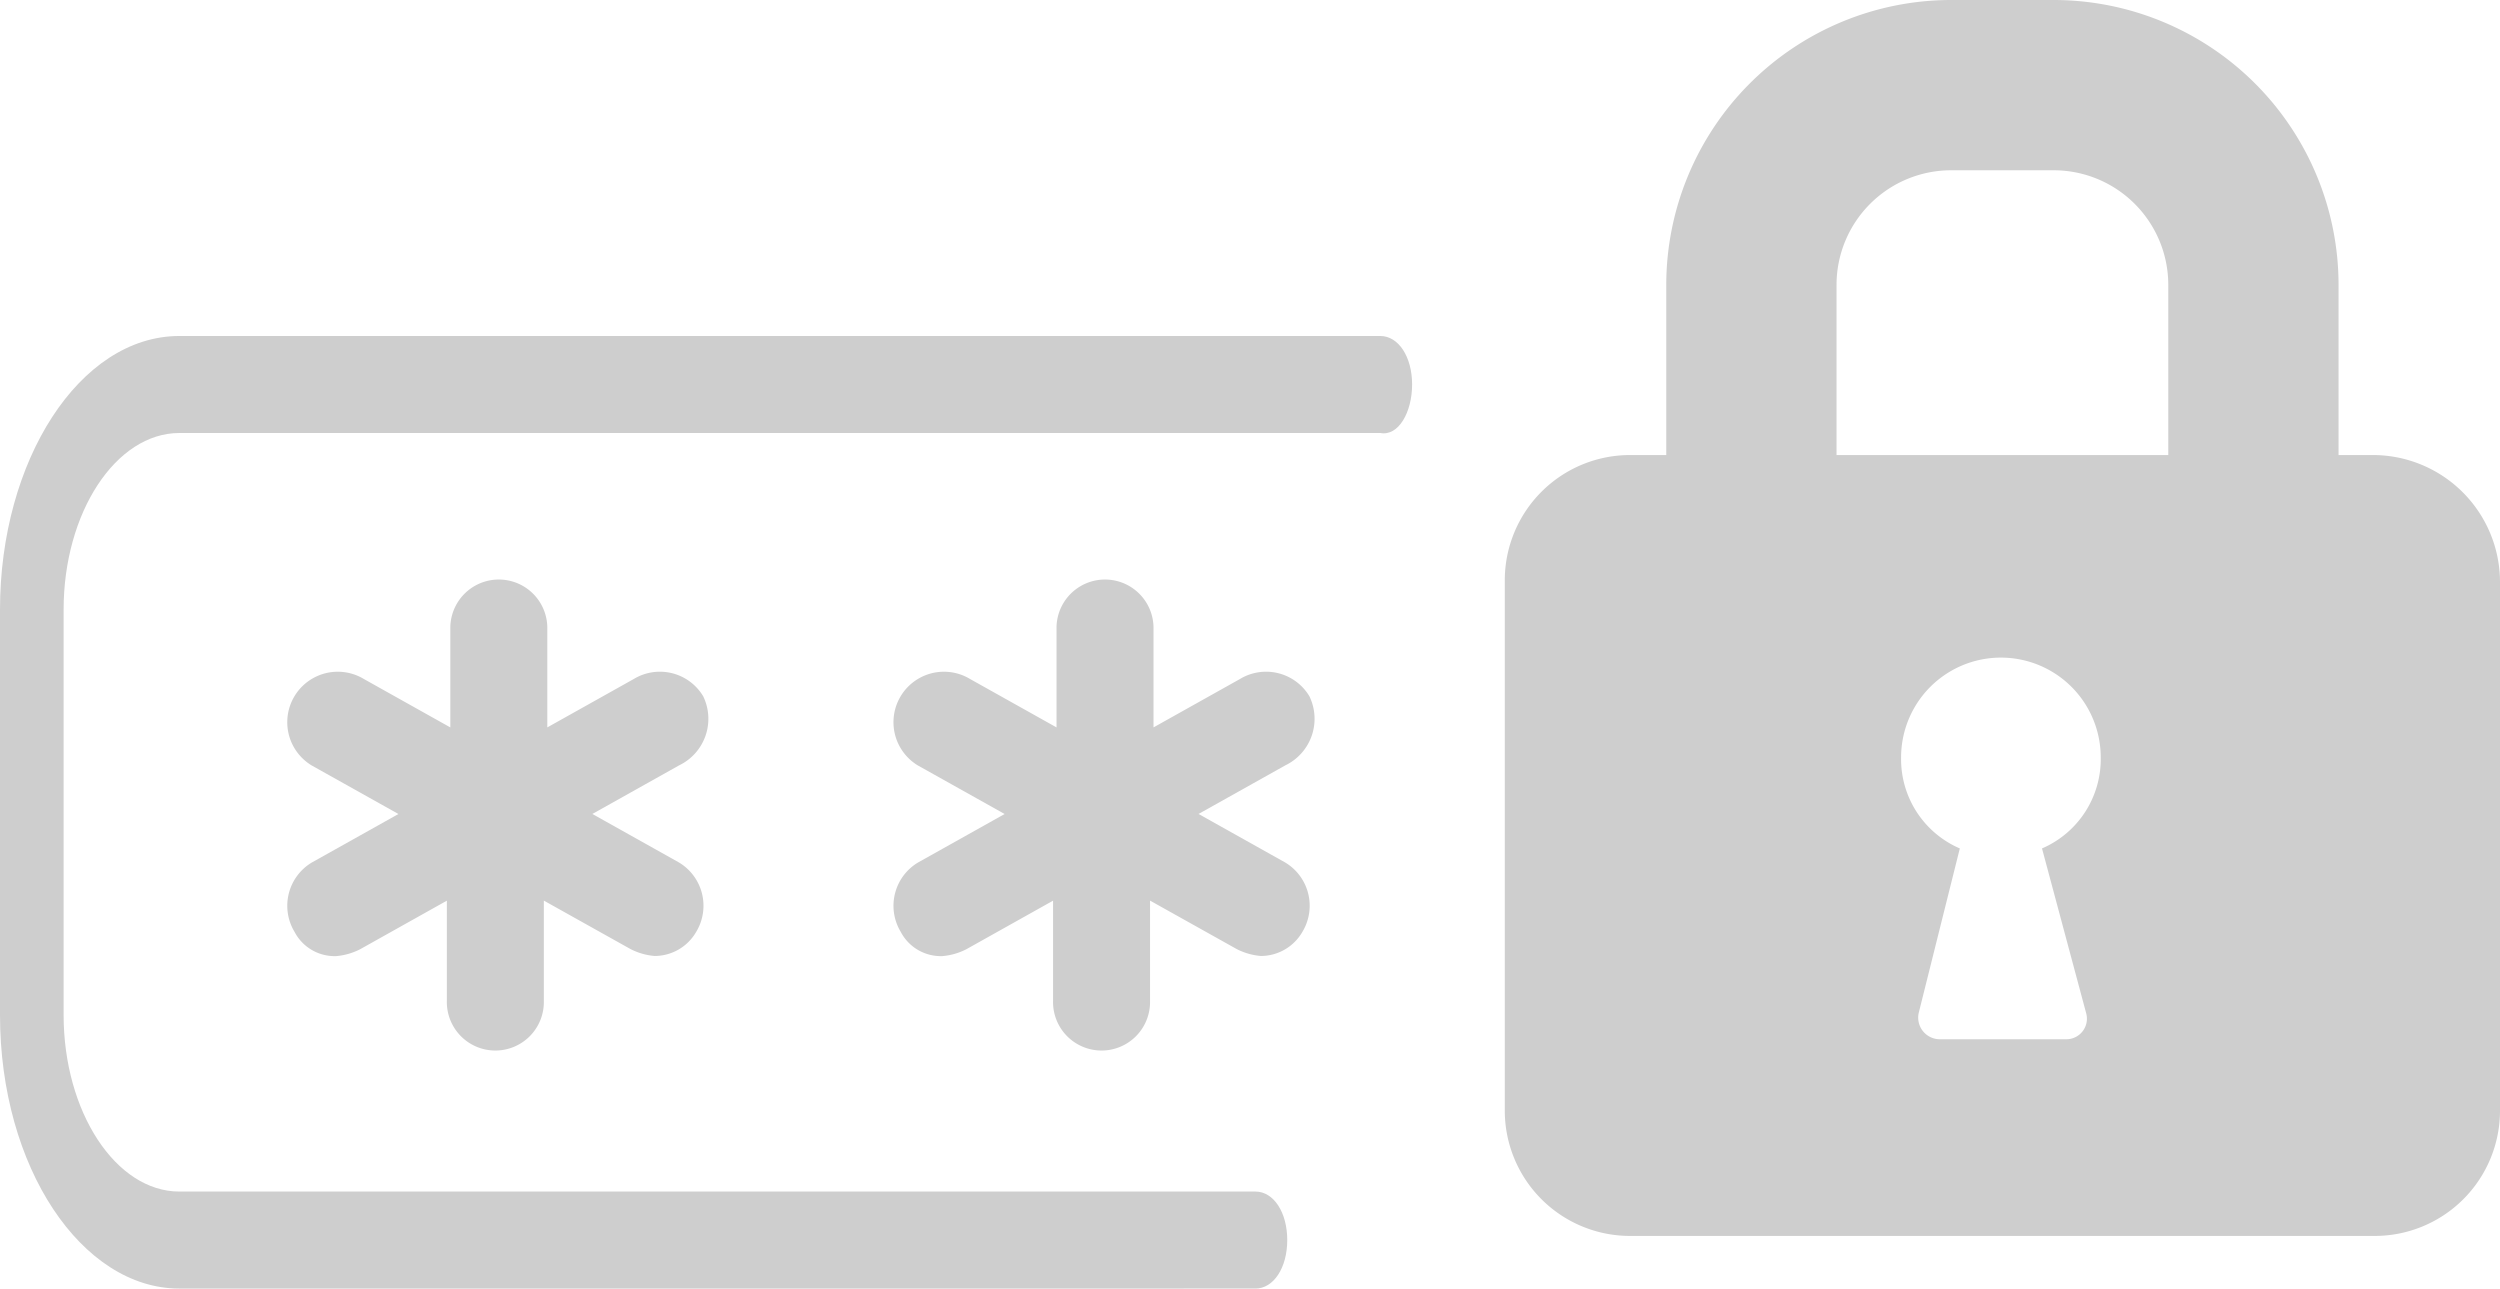 <svg id="Group_3245" data-name="Group 3245" xmlns="http://www.w3.org/2000/svg" width="105.918" height="54.593" viewBox="0 0 105.918 54.593">
  <path id="Path_1527" data-name="Path 1527" d="M100.416,48.179H98.924V40.965A12.076,12.076,0,0,0,86.859,28.9H82.506A12.076,12.076,0,0,0,70.441,40.965v7.214H68.948A5.309,5.309,0,0,0,63.6,53.527V75.915a5.309,5.309,0,0,0,5.348,5.348h31.468a5.309,5.309,0,0,0,5.348-5.348V53.527A5.388,5.388,0,0,0,100.416,48.179ZM88.227,71.811a.872.872,0,0,1-.871,1.119H82.008a.917.917,0,0,1-.871-1.119l1.741-6.965a4.119,4.119,0,0,1-2.488-3.856,4.229,4.229,0,0,1,8.458,0,4.119,4.119,0,0,1-2.488,3.856ZM91.71,48.179H77.655V40.965a4.857,4.857,0,0,1,4.851-4.851h4.353a4.857,4.857,0,0,1,4.851,4.851Z" transform="translate(0.154 -28.9)" fill="#cecece"/>
  <path id="Path_1528" data-name="Path 1528" d="M28.412,50.59a2.137,2.137,0,0,0-2.935-.734L21.808,51.91V47.655a2.055,2.055,0,0,0-4.109,0V51.91L14.03,49.856a2.139,2.139,0,1,0-2.2,3.669L15.5,55.579l-3.669,2.055a2.137,2.137,0,0,0-.734,2.935A1.916,1.916,0,0,0,12.856,61.6a2.721,2.721,0,0,0,1.027-.294l3.669-2.055V63.5a2.055,2.055,0,1,0,4.109,0V59.248L25.331,61.3a2.721,2.721,0,0,0,1.027.294,2.036,2.036,0,0,0,1.761-1.027,2.137,2.137,0,0,0-.734-2.935l-3.669-2.055,3.669-2.055A2.19,2.19,0,0,0,28.412,50.59Z" transform="translate(1.38 -21.092)" fill="#cecece"/>
  <path id="Path_1529" data-name="Path 1529" d="M45.912,50.59a2.137,2.137,0,0,0-2.935-.734L39.308,51.91V47.655a2.055,2.055,0,0,0-4.109,0V51.91L31.53,49.856a2.139,2.139,0,1,0-2.2,3.669L33,55.579l-3.669,2.055a2.137,2.137,0,0,0-.734,2.935A1.916,1.916,0,0,0,30.356,61.6a2.72,2.72,0,0,0,1.027-.294l3.669-2.055V63.5a2.055,2.055,0,1,0,4.109,0V59.248L42.831,61.3a2.721,2.721,0,0,0,1.027.294,2.036,2.036,0,0,0,1.761-1.027,2.137,2.137,0,0,0-.734-2.935l-3.669-2.055,3.669-2.055A2.19,2.19,0,0,0,45.912,50.59Z" transform="translate(9.563 -21.092)" fill="#cecece"/>
  <path id="Path_1530" data-name="Path 1530" d="M62.327,40.655c0-1.174-.577-2.055-1.347-2.055H10.1c-4.232,0-7.6,5.283-7.6,11.594v17.17c0,6.457,3.463,11.594,7.6,11.594H55.69c.769,0,1.347-.881,1.347-2.055s-.577-2.055-1.347-2.055H10.1c-2.693,0-4.905-3.375-4.905-7.484V50.194c0-4.109,2.212-7.484,4.905-7.484H60.981C61.75,42.856,62.327,41.829,62.327,40.655Z" transform="translate(-2.5 -24.365)" fill="#cecece"/>
</svg>
